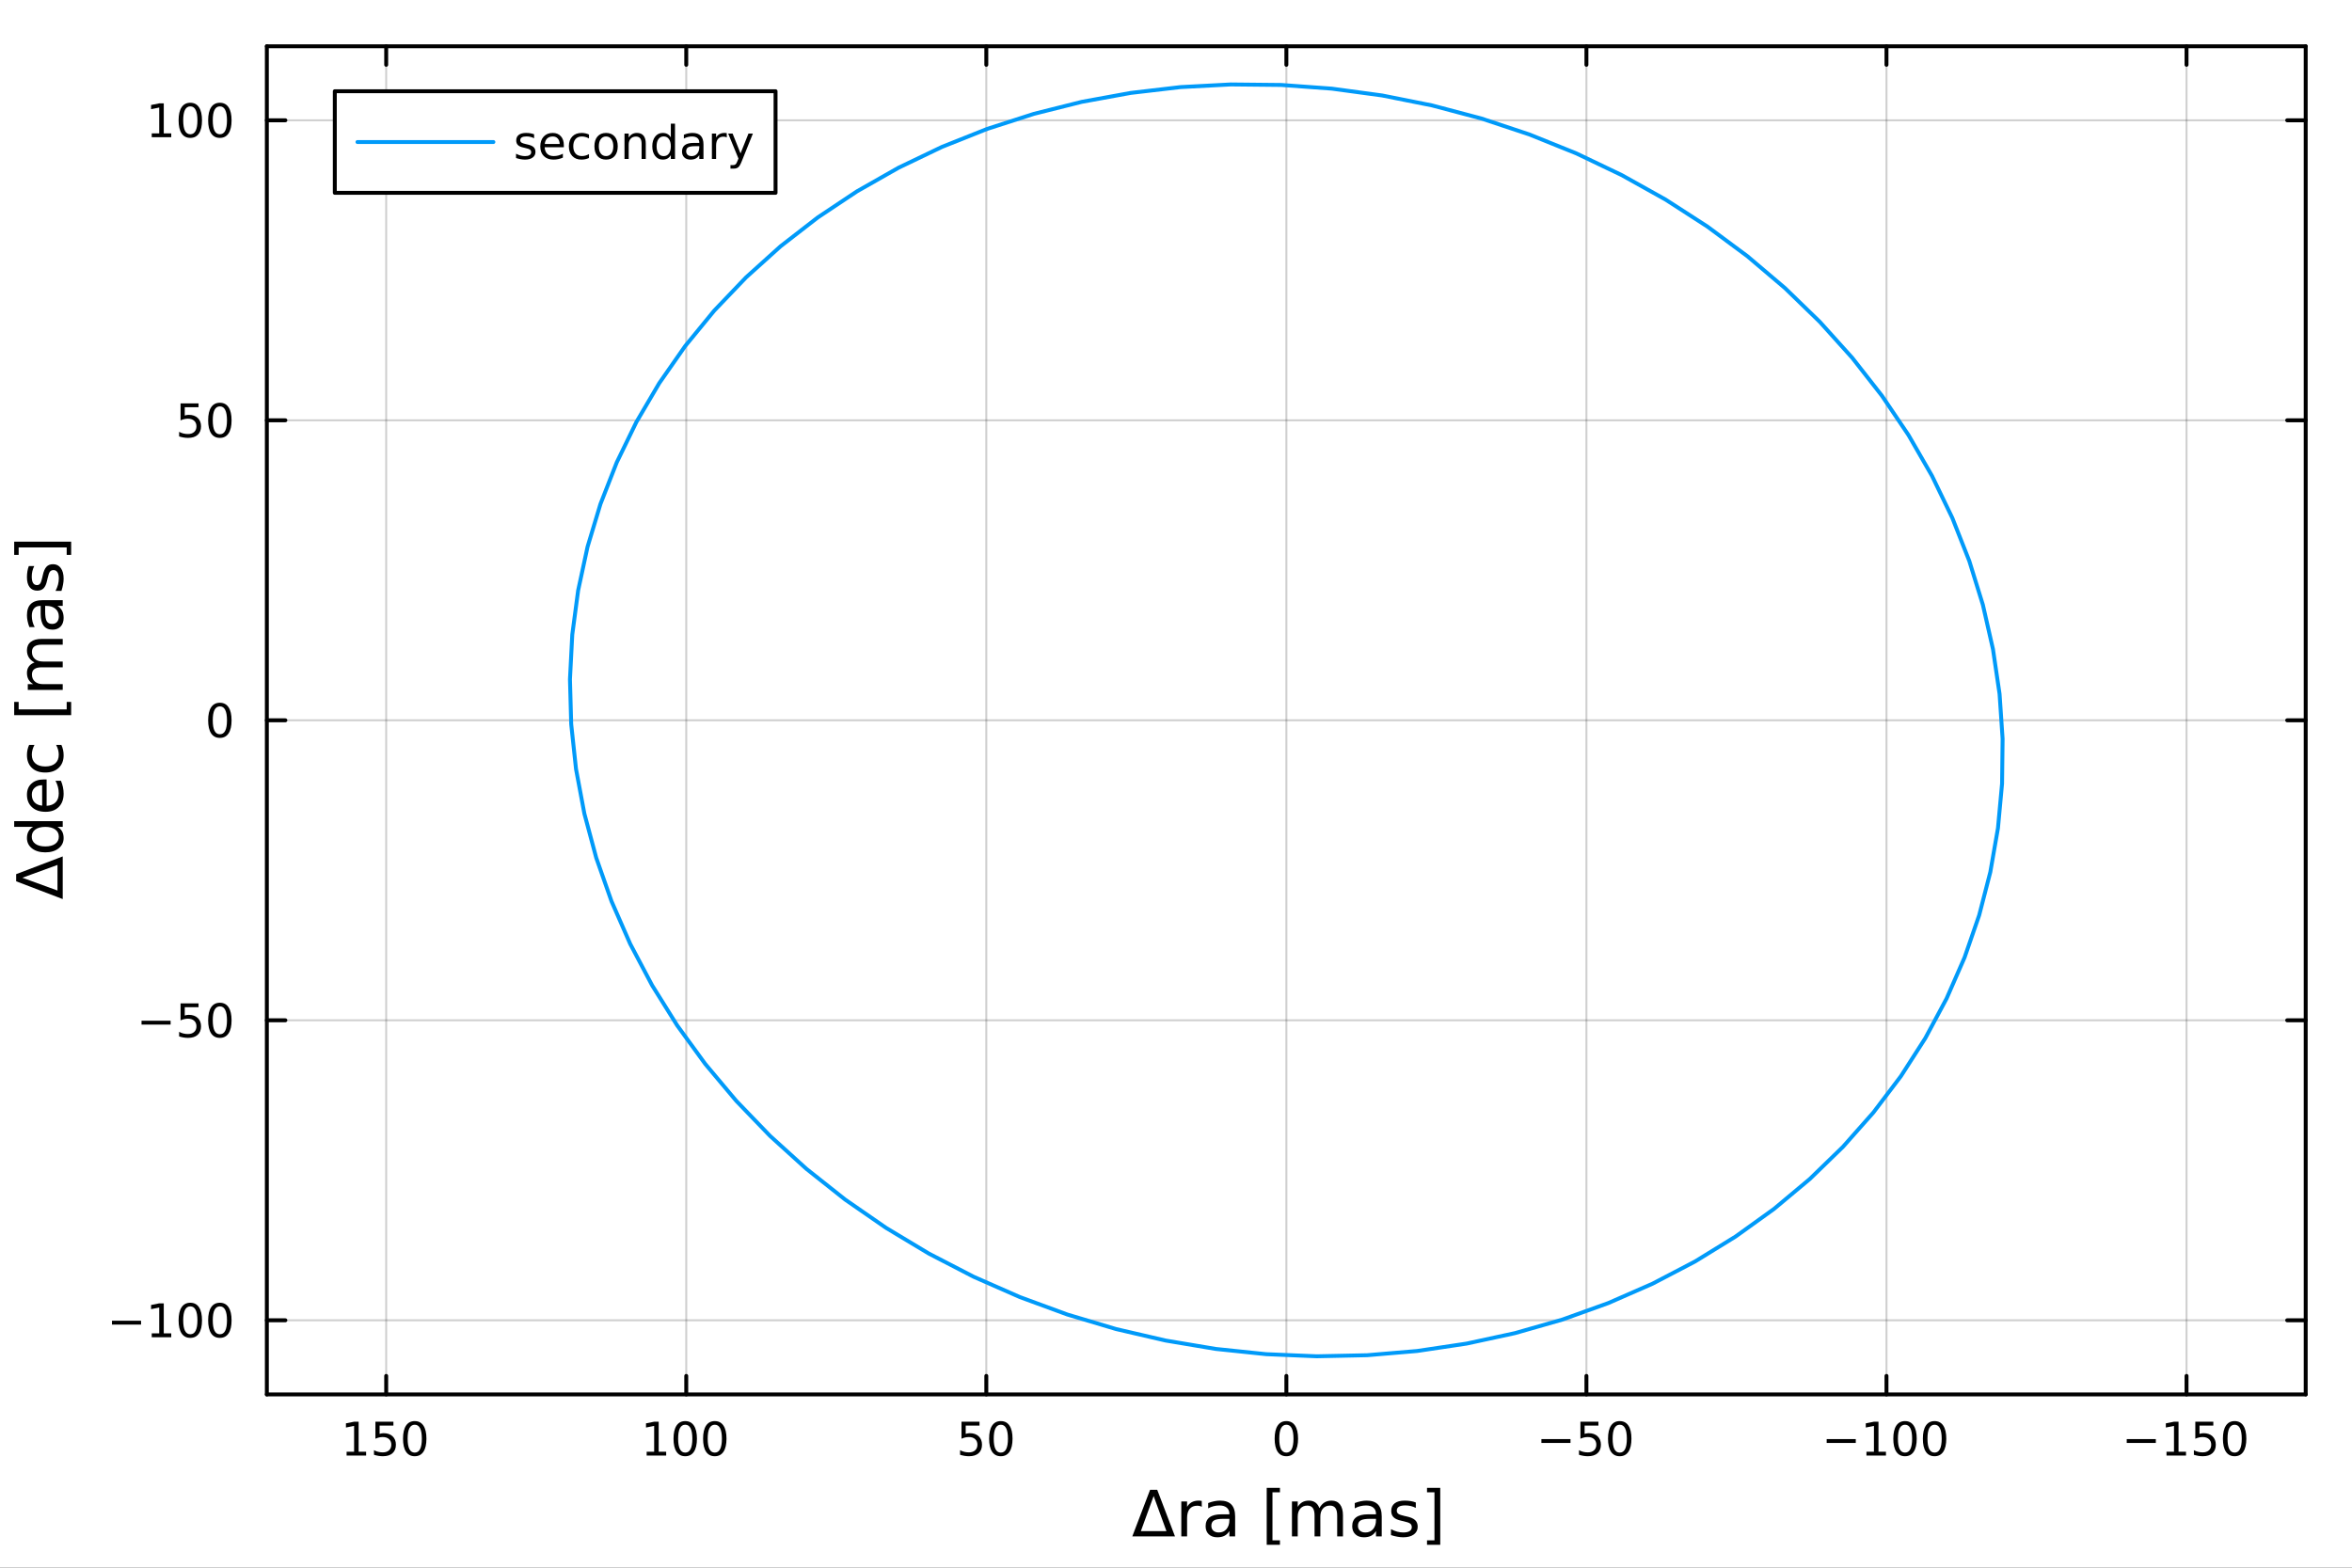 <?xml version="1.0" encoding="utf-8"?>
<svg xmlns="http://www.w3.org/2000/svg" xmlns:xlink="http://www.w3.org/1999/xlink" width="600" height="400" viewBox="0 0 2400 1600">
<rect x="0" y="0" width="2400" height="1600" fill="#333333" stroke="none"/>
<defs>
  <clipPath id="clip980">
    <rect x="0" y="0" width="2400" height="1600"/>
  </clipPath>
</defs>
<path clip-path="url(#clip980)" d="M0 1600 L2400 1600 L2400 0 L0 0  Z" fill="#ffffff" fill-rule="evenodd" fill-opacity="1"/>
<defs>
  <clipPath id="clip981">
    <rect x="480" y="0" width="1681" height="1600"/>
  </clipPath>
</defs>
<path clip-path="url(#clip980)" d="M272.297 1423.18 L2352.76 1423.18 L2352.76 47.244 L272.297 47.244  Z" fill="#ffffff" fill-rule="evenodd" fill-opacity="1"/>
<defs>
  <clipPath id="clip982">
    <rect x="272" y="47" width="2081" height="1377"/>
  </clipPath>
</defs>
<polyline clip-path="url(#clip982)" style="stroke:#000000; stroke-linecap:round; stroke-linejoin:round; stroke-width:2; stroke-opacity:0.1; fill:none" points="2231.16,1423.18 2231.16,47.244 "/>
<polyline clip-path="url(#clip982)" style="stroke:#000000; stroke-linecap:round; stroke-linejoin:round; stroke-width:2; stroke-opacity:0.1; fill:none" points="1924.98,1423.18 1924.98,47.244 "/>
<polyline clip-path="url(#clip982)" style="stroke:#000000; stroke-linecap:round; stroke-linejoin:round; stroke-width:2; stroke-opacity:0.1; fill:none" points="1618.8,1423.18 1618.8,47.244 "/>
<polyline clip-path="url(#clip982)" style="stroke:#000000; stroke-linecap:round; stroke-linejoin:round; stroke-width:2; stroke-opacity:0.1; fill:none" points="1312.62,1423.18 1312.62,47.244 "/>
<polyline clip-path="url(#clip982)" style="stroke:#000000; stroke-linecap:round; stroke-linejoin:round; stroke-width:2; stroke-opacity:0.1; fill:none" points="1006.44,1423.18 1006.44,47.244 "/>
<polyline clip-path="url(#clip982)" style="stroke:#000000; stroke-linecap:round; stroke-linejoin:round; stroke-width:2; stroke-opacity:0.1; fill:none" points="700.256,1423.18 700.256,47.244 "/>
<polyline clip-path="url(#clip982)" style="stroke:#000000; stroke-linecap:round; stroke-linejoin:round; stroke-width:2; stroke-opacity:0.1; fill:none" points="394.075,1423.18 394.075,47.244 "/>
<polyline clip-path="url(#clip982)" style="stroke:#000000; stroke-linecap:round; stroke-linejoin:round; stroke-width:2; stroke-opacity:0.1; fill:none" points="2231.16,1423.18 2231.16,47.244 "/>
<polyline clip-path="url(#clip982)" style="stroke:#000000; stroke-linecap:round; stroke-linejoin:round; stroke-width:2; stroke-opacity:0.1; fill:none" points="1924.98,1423.18 1924.98,47.244 "/>
<polyline clip-path="url(#clip982)" style="stroke:#000000; stroke-linecap:round; stroke-linejoin:round; stroke-width:2; stroke-opacity:0.1; fill:none" points="1618.8,1423.18 1618.8,47.244 "/>
<polyline clip-path="url(#clip982)" style="stroke:#000000; stroke-linecap:round; stroke-linejoin:round; stroke-width:2; stroke-opacity:0.1; fill:none" points="1312.62,1423.18 1312.62,47.244 "/>
<polyline clip-path="url(#clip982)" style="stroke:#000000; stroke-linecap:round; stroke-linejoin:round; stroke-width:2; stroke-opacity:0.1; fill:none" points="1006.44,1423.18 1006.44,47.244 "/>
<polyline clip-path="url(#clip982)" style="stroke:#000000; stroke-linecap:round; stroke-linejoin:round; stroke-width:2; stroke-opacity:0.1; fill:none" points="700.256,1423.18 700.256,47.244 "/>
<polyline clip-path="url(#clip982)" style="stroke:#000000; stroke-linecap:round; stroke-linejoin:round; stroke-width:2; stroke-opacity:0.1; fill:none" points="394.075,1423.18 394.075,47.244 "/>
<polyline clip-path="url(#clip982)" style="stroke:#000000; stroke-linecap:round; stroke-linejoin:round; stroke-width:2; stroke-opacity:0.1; fill:none" points="2352.76,1347.5 272.297,1347.5 "/>
<polyline clip-path="url(#clip982)" style="stroke:#000000; stroke-linecap:round; stroke-linejoin:round; stroke-width:2; stroke-opacity:0.1; fill:none" points="2352.76,1041.32 272.297,1041.32 "/>
<polyline clip-path="url(#clip982)" style="stroke:#000000; stroke-linecap:round; stroke-linejoin:round; stroke-width:2; stroke-opacity:0.1; fill:none" points="2352.76,735.142 272.297,735.142 "/>
<polyline clip-path="url(#clip982)" style="stroke:#000000; stroke-linecap:round; stroke-linejoin:round; stroke-width:2; stroke-opacity:0.1; fill:none" points="2352.76,428.961 272.297,428.961 "/>
<polyline clip-path="url(#clip982)" style="stroke:#000000; stroke-linecap:round; stroke-linejoin:round; stroke-width:2; stroke-opacity:0.1; fill:none" points="2352.76,122.78 272.297,122.78 "/>
<polyline clip-path="url(#clip982)" style="stroke:#000000; stroke-linecap:round; stroke-linejoin:round; stroke-width:2; stroke-opacity:0.1; fill:none" points="2352.76,1347.5 272.297,1347.5 "/>
<polyline clip-path="url(#clip982)" style="stroke:#000000; stroke-linecap:round; stroke-linejoin:round; stroke-width:2; stroke-opacity:0.1; fill:none" points="2352.76,1041.32 272.297,1041.32 "/>
<polyline clip-path="url(#clip982)" style="stroke:#000000; stroke-linecap:round; stroke-linejoin:round; stroke-width:2; stroke-opacity:0.1; fill:none" points="2352.76,735.142 272.297,735.142 "/>
<polyline clip-path="url(#clip982)" style="stroke:#000000; stroke-linecap:round; stroke-linejoin:round; stroke-width:2; stroke-opacity:0.1; fill:none" points="2352.76,428.961 272.297,428.961 "/>
<polyline clip-path="url(#clip982)" style="stroke:#000000; stroke-linecap:round; stroke-linejoin:round; stroke-width:2; stroke-opacity:0.1; fill:none" points="2352.76,122.78 272.297,122.78 "/>
<polyline clip-path="url(#clip980)" style="stroke:#000000; stroke-linecap:round; stroke-linejoin:round; stroke-width:4; stroke-opacity:1; fill:none" points="2352.76,1423.18 272.297,1423.18 "/>
<polyline clip-path="url(#clip980)" style="stroke:#000000; stroke-linecap:round; stroke-linejoin:round; stroke-width:4; stroke-opacity:1; fill:none" points="2352.76,47.244 272.297,47.244 "/>
<polyline clip-path="url(#clip980)" style="stroke:#000000; stroke-linecap:round; stroke-linejoin:round; stroke-width:4; stroke-opacity:1; fill:none" points="2231.16,1423.18 2231.16,1404.28 "/>
<polyline clip-path="url(#clip980)" style="stroke:#000000; stroke-linecap:round; stroke-linejoin:round; stroke-width:4; stroke-opacity:1; fill:none" points="1924.98,1423.18 1924.98,1404.28 "/>
<polyline clip-path="url(#clip980)" style="stroke:#000000; stroke-linecap:round; stroke-linejoin:round; stroke-width:4; stroke-opacity:1; fill:none" points="1618.8,1423.18 1618.8,1404.28 "/>
<polyline clip-path="url(#clip980)" style="stroke:#000000; stroke-linecap:round; stroke-linejoin:round; stroke-width:4; stroke-opacity:1; fill:none" points="1312.62,1423.18 1312.62,1404.28 "/>
<polyline clip-path="url(#clip980)" style="stroke:#000000; stroke-linecap:round; stroke-linejoin:round; stroke-width:4; stroke-opacity:1; fill:none" points="1006.44,1423.18 1006.44,1404.28 "/>
<polyline clip-path="url(#clip980)" style="stroke:#000000; stroke-linecap:round; stroke-linejoin:round; stroke-width:4; stroke-opacity:1; fill:none" points="700.256,1423.18 700.256,1404.28 "/>
<polyline clip-path="url(#clip980)" style="stroke:#000000; stroke-linecap:round; stroke-linejoin:round; stroke-width:4; stroke-opacity:1; fill:none" points="394.075,1423.18 394.075,1404.28 "/>
<polyline clip-path="url(#clip980)" style="stroke:#000000; stroke-linecap:round; stroke-linejoin:round; stroke-width:4; stroke-opacity:1; fill:none" points="2231.16,47.244 2231.16,66.142 "/>
<polyline clip-path="url(#clip980)" style="stroke:#000000; stroke-linecap:round; stroke-linejoin:round; stroke-width:4; stroke-opacity:1; fill:none" points="1924.98,47.244 1924.98,66.142 "/>
<polyline clip-path="url(#clip980)" style="stroke:#000000; stroke-linecap:round; stroke-linejoin:round; stroke-width:4; stroke-opacity:1; fill:none" points="1618.8,47.244 1618.8,66.142 "/>
<polyline clip-path="url(#clip980)" style="stroke:#000000; stroke-linecap:round; stroke-linejoin:round; stroke-width:4; stroke-opacity:1; fill:none" points="1312.62,47.244 1312.62,66.142 "/>
<polyline clip-path="url(#clip980)" style="stroke:#000000; stroke-linecap:round; stroke-linejoin:round; stroke-width:4; stroke-opacity:1; fill:none" points="1006.44,47.244 1006.44,66.142 "/>
<polyline clip-path="url(#clip980)" style="stroke:#000000; stroke-linecap:round; stroke-linejoin:round; stroke-width:4; stroke-opacity:1; fill:none" points="700.256,47.244 700.256,66.142 "/>
<polyline clip-path="url(#clip980)" style="stroke:#000000; stroke-linecap:round; stroke-linejoin:round; stroke-width:4; stroke-opacity:1; fill:none" points="394.075,47.244 394.075,66.142 "/>
<path clip-path="url(#clip980)" d="M2170.14 1468.75 L2199.82 1468.75 L2199.82 1472.69 L2170.14 1472.69 L2170.14 1468.75 Z" fill="#000000" fill-rule="nonzero" fill-opacity="1" /><path clip-path="url(#clip980)" d="M2210.72 1481.64 L2218.36 1481.64 L2218.36 1455.28 L2210.05 1456.95 L2210.05 1452.69 L2218.31 1451.02 L2222.99 1451.02 L2222.99 1481.64 L2230.63 1481.64 L2230.63 1485.58 L2210.72 1485.58 L2210.72 1481.64 Z" fill="#000000" fill-rule="nonzero" fill-opacity="1" /><path clip-path="url(#clip980)" d="M2240.12 1451.02 L2258.48 1451.02 L2258.48 1454.96 L2244.4 1454.96 L2244.4 1463.43 Q2245.42 1463.08 2246.44 1462.92 Q2247.46 1462.73 2248.48 1462.73 Q2254.26 1462.73 2257.64 1465.9 Q2261.02 1469.08 2261.02 1474.49 Q2261.02 1480.07 2257.55 1483.17 Q2254.08 1486.25 2247.76 1486.25 Q2245.58 1486.25 2243.31 1485.88 Q2241.07 1485.51 2238.66 1484.77 L2238.66 1480.07 Q2240.74 1481.2 2242.97 1481.76 Q2245.19 1482.32 2247.67 1482.32 Q2251.67 1482.32 2254.01 1480.21 Q2256.35 1478.1 2256.35 1474.49 Q2256.35 1470.88 2254.01 1468.77 Q2251.67 1466.67 2247.67 1466.67 Q2245.79 1466.67 2243.92 1467.08 Q2242.06 1467.5 2240.12 1468.38 L2240.12 1451.02 Z" fill="#000000" fill-rule="nonzero" fill-opacity="1" /><path clip-path="url(#clip980)" d="M2280.23 1454.1 Q2276.62 1454.1 2274.79 1457.66 Q2272.99 1461.2 2272.99 1468.33 Q2272.99 1475.44 2274.79 1479.01 Q2276.62 1482.55 2280.23 1482.55 Q2283.87 1482.55 2285.67 1479.01 Q2287.5 1475.44 2287.5 1468.33 Q2287.5 1461.2 2285.67 1457.66 Q2283.87 1454.1 2280.23 1454.1 M2280.23 1450.39 Q2286.04 1450.39 2289.1 1455 Q2292.18 1459.58 2292.18 1468.33 Q2292.18 1477.06 2289.1 1481.67 Q2286.04 1486.25 2280.23 1486.25 Q2274.42 1486.25 2271.35 1481.67 Q2268.29 1477.06 2268.29 1468.33 Q2268.29 1459.58 2271.35 1455 Q2274.42 1450.39 2280.23 1450.39 Z" fill="#000000" fill-rule="nonzero" fill-opacity="1" /><path clip-path="url(#clip980)" d="M1863.96 1468.75 L1893.64 1468.75 L1893.64 1472.69 L1863.96 1472.69 L1863.96 1468.75 Z" fill="#000000" fill-rule="nonzero" fill-opacity="1" /><path clip-path="url(#clip980)" d="M1904.54 1481.64 L1912.18 1481.64 L1912.18 1455.28 L1903.87 1456.95 L1903.87 1452.69 L1912.13 1451.02 L1916.81 1451.02 L1916.81 1481.64 L1924.45 1481.64 L1924.45 1485.58 L1904.54 1485.58 L1904.54 1481.64 Z" fill="#000000" fill-rule="nonzero" fill-opacity="1" /><path clip-path="url(#clip980)" d="M1943.89 1454.1 Q1940.28 1454.1 1938.45 1457.66 Q1936.65 1461.2 1936.65 1468.33 Q1936.65 1475.44 1938.45 1479.01 Q1940.28 1482.55 1943.89 1482.55 Q1947.53 1482.55 1949.33 1479.01 Q1951.16 1475.44 1951.16 1468.33 Q1951.16 1461.2 1949.33 1457.66 Q1947.53 1454.1 1943.89 1454.1 M1943.89 1450.39 Q1949.7 1450.39 1952.76 1455 Q1955.84 1459.58 1955.84 1468.33 Q1955.84 1477.06 1952.76 1481.67 Q1949.7 1486.25 1943.89 1486.25 Q1938.08 1486.25 1935 1481.67 Q1931.95 1477.06 1931.95 1468.33 Q1931.95 1459.58 1935 1455 Q1938.08 1450.39 1943.89 1450.39 Z" fill="#000000" fill-rule="nonzero" fill-opacity="1" /><path clip-path="url(#clip980)" d="M1974.05 1454.1 Q1970.44 1454.1 1968.61 1457.66 Q1966.81 1461.2 1966.81 1468.33 Q1966.81 1475.44 1968.61 1479.01 Q1970.44 1482.55 1974.05 1482.55 Q1977.69 1482.55 1979.49 1479.01 Q1981.32 1475.44 1981.32 1468.33 Q1981.32 1461.2 1979.49 1457.66 Q1977.69 1454.1 1974.05 1454.1 M1974.05 1450.39 Q1979.86 1450.39 1982.92 1455 Q1986 1459.58 1986 1468.33 Q1986 1477.06 1982.92 1481.67 Q1979.86 1486.25 1974.05 1486.25 Q1968.24 1486.25 1965.16 1481.67 Q1962.11 1477.06 1962.11 1468.33 Q1962.11 1459.58 1965.16 1455 Q1968.24 1450.39 1974.05 1450.39 Z" fill="#000000" fill-rule="nonzero" fill-opacity="1" /><path clip-path="url(#clip980)" d="M1572.86 1468.75 L1602.54 1468.75 L1602.54 1472.69 L1572.86 1472.69 L1572.86 1468.75 Z" fill="#000000" fill-rule="nonzero" fill-opacity="1" /><path clip-path="url(#clip980)" d="M1612.68 1451.02 L1631.03 1451.02 L1631.03 1454.96 L1616.96 1454.96 L1616.96 1463.43 Q1617.98 1463.08 1619 1462.92 Q1620.01 1462.73 1621.03 1462.73 Q1626.82 1462.73 1630.2 1465.9 Q1633.58 1469.08 1633.58 1474.49 Q1633.58 1480.07 1630.11 1483.17 Q1626.63 1486.25 1620.32 1486.25 Q1618.14 1486.25 1615.87 1485.88 Q1613.63 1485.51 1611.22 1484.77 L1611.22 1480.07 Q1613.3 1481.2 1615.52 1481.76 Q1617.75 1482.32 1620.22 1482.32 Q1624.23 1482.32 1626.57 1480.21 Q1628.9 1478.1 1628.9 1474.49 Q1628.9 1470.88 1626.57 1468.77 Q1624.23 1466.67 1620.22 1466.67 Q1618.35 1466.67 1616.47 1467.08 Q1614.62 1467.5 1612.68 1468.38 L1612.68 1451.02 Z" fill="#000000" fill-rule="nonzero" fill-opacity="1" /><path clip-path="url(#clip980)" d="M1652.79 1454.1 Q1649.18 1454.1 1647.35 1457.66 Q1645.55 1461.2 1645.55 1468.33 Q1645.55 1475.44 1647.35 1479.01 Q1649.18 1482.55 1652.79 1482.55 Q1656.43 1482.55 1658.23 1479.01 Q1660.06 1475.44 1660.06 1468.33 Q1660.06 1461.2 1658.23 1457.66 Q1656.43 1454.1 1652.79 1454.1 M1652.79 1450.39 Q1658.6 1450.39 1661.66 1455 Q1664.74 1459.58 1664.74 1468.33 Q1664.74 1477.06 1661.66 1481.67 Q1658.6 1486.25 1652.79 1486.25 Q1646.98 1486.25 1643.9 1481.67 Q1640.85 1477.06 1640.85 1468.33 Q1640.85 1459.58 1643.9 1455 Q1646.98 1450.39 1652.79 1450.39 Z" fill="#000000" fill-rule="nonzero" fill-opacity="1" /><path clip-path="url(#clip980)" d="M1312.62 1454.1 Q1309.01 1454.1 1307.18 1457.66 Q1305.37 1461.2 1305.37 1468.33 Q1305.37 1475.44 1307.18 1479.01 Q1309.01 1482.55 1312.62 1482.55 Q1316.25 1482.55 1318.06 1479.01 Q1319.89 1475.44 1319.89 1468.33 Q1319.89 1461.2 1318.06 1457.66 Q1316.25 1454.1 1312.62 1454.1 M1312.62 1450.39 Q1318.43 1450.39 1321.48 1455 Q1324.56 1459.58 1324.56 1468.33 Q1324.56 1477.06 1321.48 1481.67 Q1318.43 1486.25 1312.62 1486.25 Q1306.81 1486.25 1303.73 1481.67 Q1300.67 1477.06 1300.67 1468.33 Q1300.67 1459.58 1303.73 1455 Q1306.81 1450.39 1312.62 1450.39 Z" fill="#000000" fill-rule="nonzero" fill-opacity="1" /><path clip-path="url(#clip980)" d="M981.136 1451.02 L999.493 1451.02 L999.493 1454.96 L985.419 1454.96 L985.419 1463.43 Q986.437 1463.08 987.456 1462.92 Q988.474 1462.73 989.493 1462.73 Q995.28 1462.73 998.659 1465.9 Q1002.04 1469.08 1002.04 1474.49 Q1002.04 1480.07 998.567 1483.17 Q995.095 1486.25 988.775 1486.25 Q986.599 1486.25 984.331 1485.88 Q982.085 1485.51 979.678 1484.77 L979.678 1480.07 Q981.761 1481.2 983.983 1481.76 Q986.206 1482.32 988.683 1482.32 Q992.687 1482.32 995.025 1480.21 Q997.363 1478.1 997.363 1474.49 Q997.363 1470.88 995.025 1468.77 Q992.687 1466.67 988.683 1466.67 Q986.808 1466.67 984.933 1467.08 Q983.081 1467.5 981.136 1468.38 L981.136 1451.02 Z" fill="#000000" fill-rule="nonzero" fill-opacity="1" /><path clip-path="url(#clip980)" d="M1021.25 1454.1 Q1017.64 1454.1 1015.81 1457.66 Q1014.01 1461.2 1014.01 1468.33 Q1014.01 1475.44 1015.81 1479.01 Q1017.64 1482.55 1021.25 1482.55 Q1024.89 1482.55 1026.69 1479.01 Q1028.52 1475.44 1028.52 1468.33 Q1028.52 1461.2 1026.69 1457.66 Q1024.89 1454.1 1021.25 1454.1 M1021.25 1450.39 Q1027.06 1450.39 1030.12 1455 Q1033.2 1459.58 1033.2 1468.33 Q1033.2 1477.06 1030.12 1481.67 Q1027.06 1486.25 1021.25 1486.25 Q1015.44 1486.25 1012.36 1481.67 Q1009.31 1477.06 1009.31 1468.33 Q1009.31 1459.58 1012.36 1455 Q1015.44 1450.39 1021.25 1450.39 Z" fill="#000000" fill-rule="nonzero" fill-opacity="1" /><path clip-path="url(#clip980)" d="M659.863 1481.64 L667.502 1481.64 L667.502 1455.28 L659.192 1456.95 L659.192 1452.69 L667.455 1451.02 L672.131 1451.02 L672.131 1481.64 L679.77 1481.64 L679.77 1485.58 L659.863 1485.58 L659.863 1481.64 Z" fill="#000000" fill-rule="nonzero" fill-opacity="1" /><path clip-path="url(#clip980)" d="M699.214 1454.1 Q695.603 1454.1 693.775 1457.66 Q691.969 1461.2 691.969 1468.33 Q691.969 1475.44 693.775 1479.01 Q695.603 1482.55 699.214 1482.55 Q702.849 1482.55 704.654 1479.01 Q706.483 1475.44 706.483 1468.33 Q706.483 1461.2 704.654 1457.66 Q702.849 1454.1 699.214 1454.1 M699.214 1450.39 Q705.025 1450.39 708.08 1455 Q711.159 1459.58 711.159 1468.33 Q711.159 1477.06 708.08 1481.67 Q705.025 1486.25 699.214 1486.25 Q693.404 1486.25 690.326 1481.67 Q687.27 1477.06 687.27 1468.33 Q687.27 1459.58 690.326 1455 Q693.404 1450.39 699.214 1450.39 Z" fill="#000000" fill-rule="nonzero" fill-opacity="1" /><path clip-path="url(#clip980)" d="M729.376 1454.1 Q725.765 1454.1 723.937 1457.66 Q722.131 1461.2 722.131 1468.33 Q722.131 1475.44 723.937 1479.01 Q725.765 1482.55 729.376 1482.55 Q733.011 1482.55 734.816 1479.01 Q736.645 1475.44 736.645 1468.33 Q736.645 1461.2 734.816 1457.66 Q733.011 1454.1 729.376 1454.1 M729.376 1450.39 Q735.186 1450.39 738.242 1455 Q741.321 1459.58 741.321 1468.33 Q741.321 1477.06 738.242 1481.67 Q735.186 1486.25 729.376 1486.25 Q723.566 1486.25 720.487 1481.67 Q717.432 1477.06 717.432 1468.33 Q717.432 1459.58 720.487 1455 Q723.566 1450.39 729.376 1450.39 Z" fill="#000000" fill-rule="nonzero" fill-opacity="1" /><path clip-path="url(#clip980)" d="M353.682 1481.64 L361.321 1481.64 L361.321 1455.28 L353.011 1456.95 L353.011 1452.69 L361.274 1451.02 L365.95 1451.02 L365.95 1481.64 L373.589 1481.64 L373.589 1485.58 L353.682 1485.58 L353.682 1481.64 Z" fill="#000000" fill-rule="nonzero" fill-opacity="1" /><path clip-path="url(#clip980)" d="M383.08 1451.02 L401.436 1451.02 L401.436 1454.96 L387.362 1454.96 L387.362 1463.43 Q388.381 1463.08 389.399 1462.92 Q390.418 1462.73 391.436 1462.73 Q397.223 1462.73 400.603 1465.9 Q403.983 1469.08 403.983 1474.49 Q403.983 1480.07 400.51 1483.17 Q397.038 1486.25 390.719 1486.25 Q388.543 1486.25 386.274 1485.88 Q384.029 1485.51 381.622 1484.77 L381.622 1480.07 Q383.705 1481.2 385.927 1481.76 Q388.149 1482.32 390.626 1482.32 Q394.631 1482.32 396.969 1480.21 Q399.307 1478.1 399.307 1474.49 Q399.307 1470.88 396.969 1468.77 Q394.631 1466.67 390.626 1466.67 Q388.751 1466.67 386.876 1467.08 Q385.024 1467.5 383.08 1468.38 L383.08 1451.02 Z" fill="#000000" fill-rule="nonzero" fill-opacity="1" /><path clip-path="url(#clip980)" d="M423.195 1454.1 Q419.584 1454.1 417.756 1457.66 Q415.95 1461.2 415.95 1468.33 Q415.95 1475.44 417.756 1479.01 Q419.584 1482.55 423.195 1482.55 Q426.83 1482.55 428.635 1479.01 Q430.464 1475.44 430.464 1468.33 Q430.464 1461.2 428.635 1457.66 Q426.83 1454.1 423.195 1454.1 M423.195 1450.39 Q429.006 1450.39 432.061 1455 Q435.14 1459.58 435.14 1468.33 Q435.14 1477.06 432.061 1481.67 Q429.006 1486.25 423.195 1486.25 Q417.385 1486.25 414.307 1481.67 Q411.251 1477.06 411.251 1468.33 Q411.251 1459.58 414.307 1455 Q417.385 1450.39 423.195 1450.39 Z" fill="#000000" fill-rule="nonzero" fill-opacity="1" /><path clip-path="url(#clip980)" d="M1177.19 1526.86 L1164.14 1562.7 L1190.27 1562.7 L1177.19 1526.86 M1155.42 1568.04 L1173.56 1520.52 L1180.85 1520.52 L1198.96 1568.04 L1155.42 1568.04 Z" fill="#000000" fill-rule="nonzero" fill-opacity="1" /><path clip-path="url(#clip980)" d="M1226.3 1537.87 Q1225.32 1537.3 1224.14 1537.04 Q1222.99 1536.76 1221.59 1536.76 Q1216.63 1536.76 1213.95 1540 Q1211.31 1543.22 1211.31 1549.27 L1211.31 1568.04 L1205.42 1568.04 L1205.42 1532.4 L1211.31 1532.4 L1211.31 1537.93 Q1213.16 1534.69 1216.12 1533.13 Q1219.08 1531.54 1223.31 1531.54 Q1223.92 1531.54 1224.65 1531.63 Q1225.38 1531.7 1226.27 1531.85 L1226.3 1537.87 Z" fill="#000000" fill-rule="nonzero" fill-opacity="1" /><path clip-path="url(#clip980)" d="M1248.65 1550.12 Q1241.55 1550.12 1238.81 1551.75 Q1236.07 1553.37 1236.07 1557.29 Q1236.07 1560.4 1238.11 1562.25 Q1240.18 1564.07 1243.71 1564.07 Q1248.58 1564.07 1251.51 1560.63 Q1254.47 1557.16 1254.47 1551.43 L1254.47 1550.12 L1248.65 1550.12 M1260.33 1547.71 L1260.33 1568.04 L1254.47 1568.04 L1254.47 1562.63 Q1252.47 1565.88 1249.47 1567.44 Q1246.48 1568.97 1242.15 1568.97 Q1236.68 1568.97 1233.43 1565.91 Q1230.22 1562.82 1230.22 1557.67 Q1230.22 1551.65 1234.23 1548.6 Q1238.27 1545.54 1246.26 1545.54 L1254.47 1545.54 L1254.47 1544.97 Q1254.47 1540.93 1251.8 1538.73 Q1249.16 1536.5 1244.35 1536.5 Q1241.29 1536.5 1238.4 1537.23 Q1235.5 1537.97 1232.83 1539.43 L1232.83 1534.02 Q1236.04 1532.78 1239.07 1532.17 Q1242.09 1531.54 1244.95 1531.54 Q1252.69 1531.54 1256.51 1535.55 Q1260.33 1539.56 1260.33 1547.71 Z" fill="#000000" fill-rule="nonzero" fill-opacity="1" /><path clip-path="url(#clip980)" d="M1292.57 1518.52 L1306.07 1518.52 L1306.07 1523.07 L1298.43 1523.07 L1298.43 1572.09 L1306.07 1572.09 L1306.07 1576.64 L1292.57 1576.64 L1292.57 1518.52 Z" fill="#000000" fill-rule="nonzero" fill-opacity="1" /><path clip-path="url(#clip980)" d="M1346.3 1539.24 Q1348.49 1535.29 1351.55 1533.41 Q1354.6 1531.54 1358.74 1531.54 Q1364.31 1531.54 1367.33 1535.45 Q1370.36 1539.33 1370.36 1546.53 L1370.36 1568.04 L1364.47 1568.04 L1364.47 1546.72 Q1364.47 1541.59 1362.66 1539.11 Q1360.84 1536.63 1357.12 1536.63 Q1352.57 1536.63 1349.92 1539.65 Q1347.28 1542.68 1347.28 1547.9 L1347.28 1568.04 L1341.39 1568.04 L1341.39 1546.72 Q1341.39 1541.56 1339.58 1539.11 Q1337.77 1536.63 1333.98 1536.63 Q1329.49 1536.63 1326.85 1539.68 Q1324.21 1542.71 1324.21 1547.9 L1324.21 1568.04 L1318.32 1568.04 L1318.32 1532.4 L1324.21 1532.4 L1324.21 1537.93 Q1326.21 1534.66 1329.01 1533.1 Q1331.81 1531.54 1335.67 1531.54 Q1339.55 1531.54 1342.25 1533.51 Q1344.99 1535.48 1346.3 1539.24 Z" fill="#000000" fill-rule="nonzero" fill-opacity="1" /><path clip-path="url(#clip980)" d="M1398.24 1550.12 Q1391.14 1550.12 1388.41 1551.75 Q1385.67 1553.37 1385.67 1557.29 Q1385.67 1560.4 1387.71 1562.25 Q1389.77 1564.07 1393.31 1564.07 Q1398.18 1564.07 1401.11 1560.63 Q1404.07 1557.16 1404.07 1551.43 L1404.07 1550.12 L1398.24 1550.12 M1409.92 1547.71 L1409.92 1568.04 L1404.07 1568.04 L1404.07 1562.63 Q1402.06 1565.88 1399.07 1567.44 Q1396.08 1568.97 1391.75 1568.97 Q1386.27 1568.97 1383.03 1565.91 Q1379.81 1562.82 1379.81 1557.67 Q1379.81 1551.65 1383.82 1548.6 Q1387.86 1545.54 1395.85 1545.54 L1404.07 1545.54 L1404.07 1544.97 Q1404.07 1540.93 1401.39 1538.73 Q1398.75 1536.5 1393.94 1536.5 Q1390.89 1536.5 1387.99 1537.23 Q1385.1 1537.97 1382.42 1539.43 L1382.42 1534.02 Q1385.64 1532.78 1388.66 1532.17 Q1391.68 1531.54 1394.55 1531.54 Q1402.28 1531.54 1406.1 1535.55 Q1409.92 1539.56 1409.92 1547.71 Z" fill="#000000" fill-rule="nonzero" fill-opacity="1" /><path clip-path="url(#clip980)" d="M1444.71 1533.45 L1444.71 1538.98 Q1442.23 1537.71 1439.55 1537.07 Q1436.88 1536.44 1434.02 1536.44 Q1429.66 1536.44 1427.46 1537.77 Q1425.29 1539.11 1425.29 1541.79 Q1425.29 1543.82 1426.85 1545 Q1428.41 1546.15 1433.12 1547.2 L1435.13 1547.64 Q1441.37 1548.98 1443.98 1551.43 Q1446.62 1553.85 1446.62 1558.21 Q1446.62 1563.17 1442.67 1566.07 Q1438.76 1568.97 1431.88 1568.97 Q1429.02 1568.97 1425.9 1568.39 Q1422.81 1567.85 1419.37 1566.74 L1419.37 1560.69 Q1422.62 1562.38 1425.77 1563.24 Q1428.92 1564.07 1432.01 1564.07 Q1436.15 1564.07 1438.38 1562.66 Q1440.6 1561.23 1440.6 1558.65 Q1440.6 1556.27 1438.98 1554.99 Q1437.39 1553.72 1431.95 1552.54 L1429.91 1552.07 Q1424.47 1550.92 1422.05 1548.56 Q1419.63 1546.18 1419.63 1542.04 Q1419.63 1537.01 1423.19 1534.27 Q1426.76 1531.54 1433.32 1531.54 Q1436.56 1531.54 1439.43 1532.01 Q1442.29 1532.49 1444.71 1533.45 Z" fill="#000000" fill-rule="nonzero" fill-opacity="1" /><path clip-path="url(#clip980)" d="M1469.63 1518.52 L1469.63 1576.64 L1456.14 1576.64 L1456.14 1572.09 L1463.74 1572.09 L1463.74 1523.07 L1456.14 1523.07 L1456.14 1518.52 L1469.63 1518.52 Z" fill="#000000" fill-rule="nonzero" fill-opacity="1" /><polyline clip-path="url(#clip980)" style="stroke:#000000; stroke-linecap:round; stroke-linejoin:round; stroke-width:4; stroke-opacity:1; fill:none" points="272.297,1423.18 272.297,47.244 "/>
<polyline clip-path="url(#clip980)" style="stroke:#000000; stroke-linecap:round; stroke-linejoin:round; stroke-width:4; stroke-opacity:1; fill:none" points="2352.76,1423.18 2352.76,47.244 "/>
<polyline clip-path="url(#clip980)" style="stroke:#000000; stroke-linecap:round; stroke-linejoin:round; stroke-width:4; stroke-opacity:1; fill:none" points="272.297,1347.5 291.194,1347.5 "/>
<polyline clip-path="url(#clip980)" style="stroke:#000000; stroke-linecap:round; stroke-linejoin:round; stroke-width:4; stroke-opacity:1; fill:none" points="272.297,1041.32 291.194,1041.32 "/>
<polyline clip-path="url(#clip980)" style="stroke:#000000; stroke-linecap:round; stroke-linejoin:round; stroke-width:4; stroke-opacity:1; fill:none" points="272.297,735.142 291.194,735.142 "/>
<polyline clip-path="url(#clip980)" style="stroke:#000000; stroke-linecap:round; stroke-linejoin:round; stroke-width:4; stroke-opacity:1; fill:none" points="272.297,428.961 291.194,428.961 "/>
<polyline clip-path="url(#clip980)" style="stroke:#000000; stroke-linecap:round; stroke-linejoin:round; stroke-width:4; stroke-opacity:1; fill:none" points="272.297,122.78 291.194,122.78 "/>
<polyline clip-path="url(#clip980)" style="stroke:#000000; stroke-linecap:round; stroke-linejoin:round; stroke-width:4; stroke-opacity:1; fill:none" points="2352.76,1347.5 2333.86,1347.5 "/>
<polyline clip-path="url(#clip980)" style="stroke:#000000; stroke-linecap:round; stroke-linejoin:round; stroke-width:4; stroke-opacity:1; fill:none" points="2352.76,1041.32 2333.86,1041.32 "/>
<polyline clip-path="url(#clip980)" style="stroke:#000000; stroke-linecap:round; stroke-linejoin:round; stroke-width:4; stroke-opacity:1; fill:none" points="2352.76,735.142 2333.86,735.142 "/>
<polyline clip-path="url(#clip980)" style="stroke:#000000; stroke-linecap:round; stroke-linejoin:round; stroke-width:4; stroke-opacity:1; fill:none" points="2352.76,428.961 2333.86,428.961 "/>
<polyline clip-path="url(#clip980)" style="stroke:#000000; stroke-linecap:round; stroke-linejoin:round; stroke-width:4; stroke-opacity:1; fill:none" points="2352.76,122.78 2333.86,122.78 "/>
<path clip-path="url(#clip980)" d="M114.26 1347.95 L143.936 1347.95 L143.936 1351.89 L114.26 1351.89 L114.26 1347.95 Z" fill="#000000" fill-rule="nonzero" fill-opacity="1" /><path clip-path="url(#clip980)" d="M154.839 1360.85 L162.477 1360.85 L162.477 1334.48 L154.167 1336.15 L154.167 1331.89 L162.431 1330.22 L167.107 1330.22 L167.107 1360.85 L174.746 1360.85 L174.746 1364.78 L154.839 1364.78 L154.839 1360.85 Z" fill="#000000" fill-rule="nonzero" fill-opacity="1" /><path clip-path="url(#clip980)" d="M194.19 1333.3 Q190.579 1333.3 188.75 1336.87 Q186.945 1340.41 186.945 1347.54 Q186.945 1354.64 188.75 1358.21 Q190.579 1361.75 194.19 1361.75 Q197.825 1361.75 199.63 1358.21 Q201.459 1354.64 201.459 1347.54 Q201.459 1340.41 199.63 1336.87 Q197.825 1333.3 194.19 1333.3 M194.19 1329.6 Q200 1329.6 203.056 1334.2 Q206.135 1338.79 206.135 1347.54 Q206.135 1356.26 203.056 1360.87 Q200 1365.45 194.19 1365.45 Q188.38 1365.45 185.301 1360.87 Q182.246 1356.26 182.246 1347.54 Q182.246 1338.79 185.301 1334.2 Q188.38 1329.6 194.19 1329.6 Z" fill="#000000" fill-rule="nonzero" fill-opacity="1" /><path clip-path="url(#clip980)" d="M224.352 1333.3 Q220.741 1333.3 218.912 1336.87 Q217.107 1340.41 217.107 1347.54 Q217.107 1354.64 218.912 1358.21 Q220.741 1361.75 224.352 1361.75 Q227.986 1361.75 229.792 1358.21 Q231.621 1354.64 231.621 1347.54 Q231.621 1340.41 229.792 1336.87 Q227.986 1333.3 224.352 1333.3 M224.352 1329.6 Q230.162 1329.6 233.218 1334.2 Q236.297 1338.79 236.297 1347.54 Q236.297 1356.26 233.218 1360.87 Q230.162 1365.45 224.352 1365.45 Q218.542 1365.45 215.463 1360.87 Q212.408 1356.26 212.408 1347.54 Q212.408 1338.79 215.463 1334.2 Q218.542 1329.6 224.352 1329.6 Z" fill="#000000" fill-rule="nonzero" fill-opacity="1" /><path clip-path="url(#clip980)" d="M144.422 1041.77 L174.098 1041.77 L174.098 1045.71 L144.422 1045.71 L144.422 1041.77 Z" fill="#000000" fill-rule="nonzero" fill-opacity="1" /><path clip-path="url(#clip980)" d="M184.237 1024.04 L202.593 1024.04 L202.593 1027.98 L188.519 1027.98 L188.519 1036.45 Q189.538 1036.1 190.556 1035.94 Q191.575 1035.76 192.593 1035.76 Q198.38 1035.76 201.76 1038.93 Q205.139 1042.1 205.139 1047.51 Q205.139 1053.09 201.667 1056.2 Q198.195 1059.27 191.875 1059.27 Q189.7 1059.27 187.431 1058.9 Q185.186 1058.53 182.778 1057.79 L182.778 1053.09 Q184.862 1054.23 187.084 1054.78 Q189.306 1055.34 191.783 1055.34 Q195.787 1055.34 198.125 1053.23 Q200.463 1051.13 200.463 1047.51 Q200.463 1043.9 198.125 1041.8 Q195.787 1039.69 191.783 1039.69 Q189.908 1039.69 188.033 1040.11 Q186.181 1040.52 184.237 1041.4 L184.237 1024.04 Z" fill="#000000" fill-rule="nonzero" fill-opacity="1" /><path clip-path="url(#clip980)" d="M224.352 1027.12 Q220.741 1027.12 218.912 1030.69 Q217.107 1034.23 217.107 1041.36 Q217.107 1048.46 218.912 1052.03 Q220.741 1055.57 224.352 1055.57 Q227.986 1055.57 229.792 1052.03 Q231.621 1048.46 231.621 1041.36 Q231.621 1034.23 229.792 1030.69 Q227.986 1027.12 224.352 1027.12 M224.352 1023.42 Q230.162 1023.42 233.218 1028.02 Q236.297 1032.61 236.297 1041.36 Q236.297 1050.08 233.218 1054.69 Q230.162 1059.27 224.352 1059.27 Q218.542 1059.27 215.463 1054.69 Q212.408 1050.08 212.408 1041.36 Q212.408 1032.61 215.463 1028.02 Q218.542 1023.42 224.352 1023.42 Z" fill="#000000" fill-rule="nonzero" fill-opacity="1" /><path clip-path="url(#clip980)" d="M224.352 720.94 Q220.741 720.94 218.912 724.505 Q217.107 728.047 217.107 735.176 Q217.107 742.283 218.912 745.848 Q220.741 749.389 224.352 749.389 Q227.986 749.389 229.792 745.848 Q231.621 742.283 231.621 735.176 Q231.621 728.047 229.792 724.505 Q227.986 720.94 224.352 720.94 M224.352 717.237 Q230.162 717.237 233.218 721.843 Q236.297 726.426 236.297 735.176 Q236.297 743.903 233.218 748.51 Q230.162 753.093 224.352 753.093 Q218.542 753.093 215.463 748.51 Q212.408 743.903 212.408 735.176 Q212.408 726.426 215.463 721.843 Q218.542 717.237 224.352 717.237 Z" fill="#000000" fill-rule="nonzero" fill-opacity="1" /><path clip-path="url(#clip980)" d="M184.237 411.681 L202.593 411.681 L202.593 415.616 L188.519 415.616 L188.519 424.088 Q189.538 423.741 190.556 423.579 Q191.575 423.394 192.593 423.394 Q198.38 423.394 201.76 426.565 Q205.139 429.736 205.139 435.153 Q205.139 440.731 201.667 443.833 Q198.195 446.912 191.875 446.912 Q189.7 446.912 187.431 446.542 Q185.186 446.171 182.778 445.43 L182.778 440.731 Q184.862 441.866 187.084 442.421 Q189.306 442.977 191.783 442.977 Q195.787 442.977 198.125 440.87 Q200.463 438.764 200.463 435.153 Q200.463 431.542 198.125 429.435 Q195.787 427.329 191.783 427.329 Q189.908 427.329 188.033 427.745 Q186.181 428.162 184.237 429.042 L184.237 411.681 Z" fill="#000000" fill-rule="nonzero" fill-opacity="1" /><path clip-path="url(#clip980)" d="M224.352 414.759 Q220.741 414.759 218.912 418.324 Q217.107 421.866 217.107 428.995 Q217.107 436.102 218.912 439.667 Q220.741 443.208 224.352 443.208 Q227.986 443.208 229.792 439.667 Q231.621 436.102 231.621 428.995 Q231.621 421.866 229.792 418.324 Q227.986 414.759 224.352 414.759 M224.352 411.056 Q230.162 411.056 233.218 415.662 Q236.297 420.245 236.297 428.995 Q236.297 437.722 233.218 442.329 Q230.162 446.912 224.352 446.912 Q218.542 446.912 215.463 442.329 Q212.408 437.722 212.408 428.995 Q212.408 420.245 215.463 415.662 Q218.542 411.056 224.352 411.056 Z" fill="#000000" fill-rule="nonzero" fill-opacity="1" /><path clip-path="url(#clip980)" d="M154.839 136.125 L162.477 136.125 L162.477 109.759 L154.167 111.426 L154.167 107.166 L162.431 105.5 L167.107 105.5 L167.107 136.125 L174.746 136.125 L174.746 140.06 L154.839 140.06 L154.839 136.125 Z" fill="#000000" fill-rule="nonzero" fill-opacity="1" /><path clip-path="url(#clip980)" d="M194.19 108.578 Q190.579 108.578 188.75 112.143 Q186.945 115.685 186.945 122.814 Q186.945 129.921 188.75 133.486 Q190.579 137.027 194.19 137.027 Q197.825 137.027 199.63 133.486 Q201.459 129.921 201.459 122.814 Q201.459 115.685 199.63 112.143 Q197.825 108.578 194.19 108.578 M194.19 104.875 Q200 104.875 203.056 109.481 Q206.135 114.064 206.135 122.814 Q206.135 131.541 203.056 136.148 Q200 140.731 194.19 140.731 Q188.38 140.731 185.301 136.148 Q182.246 131.541 182.246 122.814 Q182.246 114.064 185.301 109.481 Q188.38 104.875 194.19 104.875 Z" fill="#000000" fill-rule="nonzero" fill-opacity="1" /><path clip-path="url(#clip980)" d="M224.352 108.578 Q220.741 108.578 218.912 112.143 Q217.107 115.685 217.107 122.814 Q217.107 129.921 218.912 133.486 Q220.741 137.027 224.352 137.027 Q227.986 137.027 229.792 133.486 Q231.621 129.921 231.621 122.814 Q231.621 115.685 229.792 112.143 Q227.986 108.578 224.352 108.578 M224.352 104.875 Q230.162 104.875 233.218 109.481 Q236.297 114.064 236.297 122.814 Q236.297 131.541 233.218 136.148 Q230.162 140.731 224.352 140.731 Q218.542 140.731 215.463 136.148 Q212.408 131.541 212.408 122.814 Q212.408 114.064 215.463 109.481 Q218.542 104.875 224.352 104.875 Z" fill="#000000" fill-rule="nonzero" fill-opacity="1" /><path clip-path="url(#clip980)" d="M22.818 895.835 L58.657 908.884 L58.657 882.753 L22.818 895.835 M64.004 917.605 L16.484 899.463 L16.484 892.174 L64.004 874.064 L64.004 917.605 Z" fill="#000000" fill-rule="nonzero" fill-opacity="1" /><path clip-path="url(#clip980)" d="M33.767 843.922 L14.479 843.922 L14.479 838.066 L64.004 838.066 L64.004 843.922 L58.657 843.922 Q61.84 845.768 63.399 848.601 Q64.927 851.402 64.927 855.349 Q64.927 861.81 59.771 865.884 Q54.615 869.926 46.212 869.926 Q37.809 869.926 32.653 865.884 Q27.497 861.81 27.497 855.349 Q27.497 851.402 29.056 848.601 Q30.584 845.768 33.767 843.922 M46.212 863.879 Q52.673 863.879 56.365 861.237 Q60.026 858.563 60.026 853.916 Q60.026 849.27 56.365 846.596 Q52.673 843.922 46.212 843.922 Q39.751 843.922 36.09 846.596 Q32.398 849.27 32.398 853.916 Q32.398 858.563 36.09 861.237 Q39.751 863.879 46.212 863.879 Z" fill="#000000" fill-rule="nonzero" fill-opacity="1" /><path clip-path="url(#clip980)" d="M44.716 795.511 L47.581 795.511 L47.581 822.438 Q53.628 822.056 56.811 818.81 Q59.962 815.531 59.962 809.707 Q59.962 806.333 59.134 803.182 Q58.307 799.999 56.652 796.88 L62.19 796.88 Q63.527 800.031 64.227 803.341 Q64.927 806.651 64.927 810.057 Q64.927 818.587 59.962 823.584 Q54.997 828.549 46.53 828.549 Q37.777 828.549 32.653 823.839 Q27.497 819.096 27.497 811.075 Q27.497 803.882 32.144 799.712 Q36.759 795.511 44.716 795.511 M42.997 801.368 Q38.191 801.431 35.327 804.073 Q32.462 806.683 32.462 811.012 Q32.462 815.913 35.231 818.873 Q38 821.801 43.029 822.247 L42.997 801.368 Z" fill="#000000" fill-rule="nonzero" fill-opacity="1" /><path clip-path="url(#clip980)" d="M29.725 760.245 L35.199 760.245 Q33.831 762.728 33.162 765.242 Q32.462 767.725 32.462 770.271 Q32.462 775.968 36.09 779.119 Q39.687 782.27 46.212 782.27 Q52.737 782.27 56.365 779.119 Q59.962 775.968 59.962 770.271 Q59.962 767.725 59.294 765.242 Q58.593 762.728 57.225 760.245 L62.636 760.245 Q63.781 762.696 64.354 765.338 Q64.927 767.948 64.927 770.908 Q64.927 778.96 59.866 783.703 Q54.806 788.445 46.212 788.445 Q37.491 788.445 32.494 783.671 Q27.497 778.865 27.497 770.526 Q27.497 767.82 28.07 765.242 Q28.611 762.664 29.725 760.245 Z" fill="#000000" fill-rule="nonzero" fill-opacity="1" /><path clip-path="url(#clip980)" d="M14.479 729.881 L14.479 716.385 L19.03 716.385 L19.03 724.024 L68.046 724.024 L68.046 716.385 L72.598 716.385 L72.598 729.881 L14.479 729.881 Z" fill="#000000" fill-rule="nonzero" fill-opacity="1" /><path clip-path="url(#clip980)" d="M35.199 676.154 Q31.253 673.958 29.375 670.902 Q27.497 667.847 27.497 663.709 Q27.497 658.139 31.412 655.115 Q35.295 652.092 42.488 652.092 L64.004 652.092 L64.004 657.98 L42.679 657.98 Q37.555 657.98 35.072 659.794 Q32.589 661.608 32.589 665.332 Q32.589 669.884 35.613 672.526 Q38.637 675.167 43.857 675.167 L64.004 675.167 L64.004 681.056 L42.679 681.056 Q37.523 681.056 35.072 682.87 Q32.589 684.684 32.589 688.472 Q32.589 692.96 35.645 695.601 Q38.669 698.243 43.857 698.243 L64.004 698.243 L64.004 704.131 L28.356 704.131 L28.356 698.243 L33.894 698.243 Q30.616 696.238 29.056 693.437 Q27.497 690.636 27.497 686.785 Q27.497 682.902 29.47 680.196 Q31.444 677.459 35.199 676.154 Z" fill="#000000" fill-rule="nonzero" fill-opacity="1" /><path clip-path="url(#clip980)" d="M46.085 624.21 Q46.085 631.308 47.708 634.045 Q49.331 636.782 53.246 636.782 Q56.365 636.782 58.211 634.745 Q60.026 632.676 60.026 629.143 Q60.026 624.274 56.588 621.345 Q53.119 618.385 47.39 618.385 L46.085 618.385 L46.085 624.21 M43.666 612.529 L64.004 612.529 L64.004 618.385 L58.593 618.385 Q61.84 620.391 63.399 623.382 Q64.927 626.374 64.927 630.703 Q64.927 636.177 61.872 639.424 Q58.784 642.639 53.628 642.639 Q47.612 642.639 44.557 638.628 Q41.501 634.586 41.501 626.597 L41.501 618.385 L40.928 618.385 Q36.886 618.385 34.69 621.059 Q32.462 623.701 32.462 628.507 Q32.462 631.562 33.194 634.459 Q33.926 637.355 35.39 640.029 L29.98 640.029 Q28.738 636.814 28.133 633.79 Q27.497 630.767 27.497 627.902 Q27.497 620.168 31.507 616.348 Q35.518 612.529 43.666 612.529 Z" fill="#000000" fill-rule="nonzero" fill-opacity="1" /><path clip-path="url(#clip980)" d="M29.407 577.74 L34.945 577.74 Q33.672 580.223 33.035 582.897 Q32.398 585.57 32.398 588.435 Q32.398 592.795 33.735 594.991 Q35.072 597.156 37.746 597.156 Q39.783 597.156 40.96 595.596 Q42.106 594.037 43.157 589.326 L43.602 587.321 Q44.939 581.082 47.39 578.472 Q49.809 575.831 54.169 575.831 Q59.134 575.831 62.031 579.777 Q64.927 583.692 64.927 590.567 Q64.927 593.432 64.354 596.551 Q63.813 599.638 62.699 603.076 L56.652 603.076 Q58.339 599.829 59.198 596.678 Q60.026 593.527 60.026 590.44 Q60.026 586.302 58.625 584.074 Q57.193 581.846 54.615 581.846 Q52.228 581.846 50.955 583.469 Q49.681 585.061 48.504 590.504 L48.026 592.541 Q46.88 597.983 44.525 600.402 Q42.138 602.821 38 602.821 Q32.971 602.821 30.234 599.256 Q27.497 595.692 27.497 589.135 Q27.497 585.888 27.974 583.024 Q28.452 580.159 29.407 577.74 Z" fill="#000000" fill-rule="nonzero" fill-opacity="1" /><path clip-path="url(#clip980)" d="M14.479 552.819 L72.598 552.819 L72.598 566.314 L68.046 566.314 L68.046 558.707 L19.03 558.707 L19.03 566.314 L14.479 566.314 L14.479 552.819 Z" fill="#000000" fill-rule="nonzero" fill-opacity="1" /><polyline clip-path="url(#clip982)" style="stroke:#009af9; stroke-linecap:round; stroke-linejoin:round; stroke-width:4; stroke-opacity:1; fill:none" points="2030.94,890.042 2038.74,845.189 2042.92,799.788 2043.47,754.065 2040.37,708.248 2033.65,662.564 2023.33,617.242 2009.47,572.508 1992.15,528.584 1971.43,485.689 1947.44,444.036 1920.28,403.834 1890.1,365.283 1857.03,328.574 1821.26,293.891 1782.95,261.406 1742.3,231.281 1699.51,203.666 1654.79,178.699 1608.36,156.504 1560.47,137.192 1511.33,120.859 1461.21,107.586 1410.35,97.44 1359,90.471 1307.42,86.713 1255.86,86.186 1204.59,88.892 1153.86,94.817 1103.91,103.933 1055.01,116.193 1007.39,131.537 961.293,149.887 916.944,171.154 874.566,195.23 834.371,221.997 796.558,251.319 761.316,283.052 728.821,317.038 699.234,353.106 672.703,391.077 649.361,430.763 629.322,471.965 612.688,514.478 599.54,558.091 589.945,602.585 583.951,647.74 581.586,693.331 582.864,739.129 587.777,784.908 596.302,830.439 608.395,875.495 623.996,919.852 643.028,963.289 665.396,1005.59 690.988,1046.54 719.678,1085.94 751.321,1123.6 785.76,1159.32 822.825,1192.92 862.329,1224.24 904.077,1253.13 947.86,1279.44 993.461,1303.04 1040.65,1323.8 1089.2,1341.64 1138.85,1356.45 1189.38,1368.16 1240.52,1376.73 1292.01,1382.09 1343.61,1384.24 1395.06,1383.15 1446.09,1378.83 1496.46,1371.3 1545.92,1360.61 1594.21,1346.8 1641.1,1329.94 1686.35,1310.12 1729.74,1287.43 1771.05,1262 1810.08,1233.94 1846.63,1203.39 1880.52,1170.51 1911.58,1135.46 1939.66,1098.42 1964.61,1059.57 1986.31,1019.1 2004.66,977.212 2019.56,934.123 2030.94,890.042 "/>
<path clip-path="url(#clip980)" d="M341.645 196.789 L791.38 196.789 L791.38 93.109 L341.645 93.109  Z" fill="#ffffff" fill-rule="evenodd" fill-opacity="1"/>
<polyline clip-path="url(#clip980)" style="stroke:#000000; stroke-linecap:round; stroke-linejoin:round; stroke-width:4; stroke-opacity:1; fill:none" points="341.645,196.789 791.38,196.789 791.38,93.109 341.645,93.109 341.645,196.789 "/>
<polyline clip-path="url(#clip980)" style="stroke:#009af9; stroke-linecap:round; stroke-linejoin:round; stroke-width:4; stroke-opacity:1; fill:none" points="364.761,144.949 503.459,144.949 "/>
<path clip-path="url(#clip980)" d="M545.001 137.067 L545.001 141.094 Q543.195 140.169 541.251 139.706 Q539.306 139.243 537.223 139.243 Q534.052 139.243 532.455 140.215 Q530.88 141.187 530.88 143.131 Q530.88 144.613 532.015 145.469 Q533.149 146.303 536.575 147.067 L538.033 147.391 Q542.57 148.363 544.468 150.145 Q546.39 151.905 546.39 155.076 Q546.39 158.687 543.519 160.793 Q540.672 162.9 535.672 162.9 Q533.589 162.9 531.32 162.483 Q529.075 162.09 526.575 161.28 L526.575 156.881 Q528.936 158.108 531.228 158.733 Q533.519 159.335 535.765 159.335 Q538.774 159.335 540.394 158.317 Q542.015 157.275 542.015 155.4 Q542.015 153.664 540.834 152.738 Q539.677 151.812 535.718 150.956 L534.237 150.608 Q530.279 149.775 528.519 148.062 Q526.76 146.326 526.76 143.317 Q526.76 139.659 529.353 137.669 Q531.945 135.678 536.714 135.678 Q539.075 135.678 541.158 136.025 Q543.241 136.372 545.001 137.067 Z" fill="#000000" fill-rule="nonzero" fill-opacity="1" /><path clip-path="url(#clip980)" d="M575.348 148.201 L575.348 150.284 L555.765 150.284 Q556.042 154.682 558.403 156.997 Q560.788 159.289 565.024 159.289 Q567.477 159.289 569.769 158.687 Q572.084 158.085 574.352 156.881 L574.352 160.909 Q572.061 161.881 569.653 162.391 Q567.246 162.9 564.769 162.9 Q558.565 162.9 554.931 159.289 Q551.32 155.678 551.32 149.52 Q551.32 143.155 554.746 139.428 Q558.195 135.678 564.028 135.678 Q569.26 135.678 572.292 139.057 Q575.348 142.414 575.348 148.201 M571.089 146.951 Q571.042 143.456 569.121 141.372 Q567.223 139.289 564.075 139.289 Q560.51 139.289 558.357 141.303 Q556.228 143.317 555.903 146.974 L571.089 146.951 Z" fill="#000000" fill-rule="nonzero" fill-opacity="1" /><path clip-path="url(#clip980)" d="M600.996 137.298 L600.996 141.28 Q599.19 140.284 597.362 139.798 Q595.556 139.289 593.704 139.289 Q589.561 139.289 587.269 141.928 Q584.977 144.544 584.977 149.289 Q584.977 154.034 587.269 156.673 Q589.561 159.289 593.704 159.289 Q595.556 159.289 597.362 158.803 Q599.19 158.293 600.996 157.298 L600.996 161.233 Q599.213 162.067 597.292 162.483 Q595.394 162.9 593.241 162.9 Q587.385 162.9 583.936 159.219 Q580.487 155.539 580.487 149.289 Q580.487 142.946 583.959 139.312 Q587.454 135.678 593.519 135.678 Q595.487 135.678 597.362 136.095 Q599.237 136.488 600.996 137.298 Z" fill="#000000" fill-rule="nonzero" fill-opacity="1" /><path clip-path="url(#clip980)" d="M618.449 139.289 Q615.024 139.289 613.033 141.974 Q611.042 144.636 611.042 149.289 Q611.042 153.942 613.01 156.627 Q615 159.289 618.449 159.289 Q621.852 159.289 623.843 156.604 Q625.834 153.918 625.834 149.289 Q625.834 144.682 623.843 141.997 Q621.852 139.289 618.449 139.289 M618.449 135.678 Q624.005 135.678 627.176 139.289 Q630.347 142.9 630.347 149.289 Q630.347 155.655 627.176 159.289 Q624.005 162.9 618.449 162.9 Q612.871 162.9 609.699 159.289 Q606.551 155.655 606.551 149.289 Q606.551 142.9 609.699 139.289 Q612.871 135.678 618.449 135.678 Z" fill="#000000" fill-rule="nonzero" fill-opacity="1" /><path clip-path="url(#clip980)" d="M658.958 146.581 L658.958 162.229 L654.699 162.229 L654.699 146.719 Q654.699 143.039 653.264 141.21 Q651.829 139.382 648.959 139.382 Q645.509 139.382 643.519 141.581 Q641.528 143.78 641.528 147.576 L641.528 162.229 L637.246 162.229 L637.246 136.303 L641.528 136.303 L641.528 140.331 Q643.056 137.993 645.116 136.835 Q647.199 135.678 649.908 135.678 Q654.375 135.678 656.667 138.456 Q658.958 141.21 658.958 146.581 Z" fill="#000000" fill-rule="nonzero" fill-opacity="1" /><path clip-path="url(#clip980)" d="M684.514 140.238 L684.514 126.21 L688.773 126.21 L688.773 162.229 L684.514 162.229 L684.514 158.34 Q683.171 160.655 681.111 161.789 Q679.074 162.9 676.204 162.9 Q671.505 162.9 668.542 159.15 Q665.602 155.4 665.602 149.289 Q665.602 143.178 668.542 139.428 Q671.505 135.678 676.204 135.678 Q679.074 135.678 681.111 136.812 Q683.171 137.923 684.514 140.238 M670 149.289 Q670 153.988 671.921 156.673 Q673.866 159.335 677.245 159.335 Q680.625 159.335 682.569 156.673 Q684.514 153.988 684.514 149.289 Q684.514 144.59 682.569 141.928 Q680.625 139.243 677.245 139.243 Q673.866 139.243 671.921 141.928 Q670 144.59 670 149.289 Z" fill="#000000" fill-rule="nonzero" fill-opacity="1" /><path clip-path="url(#clip980)" d="M709.329 149.196 Q704.167 149.196 702.176 150.377 Q700.185 151.557 700.185 154.405 Q700.185 156.673 701.667 158.016 Q703.171 159.335 705.741 159.335 Q709.282 159.335 711.412 156.835 Q713.565 154.312 713.565 150.145 L713.565 149.196 L709.329 149.196 M717.824 147.437 L717.824 162.229 L713.565 162.229 L713.565 158.293 Q712.106 160.655 709.93 161.789 Q707.754 162.9 704.606 162.9 Q700.625 162.9 698.264 160.678 Q695.926 158.432 695.926 154.682 Q695.926 150.307 698.843 148.085 Q701.782 145.863 707.592 145.863 L713.565 145.863 L713.565 145.446 Q713.565 142.507 711.62 140.909 Q709.699 139.289 706.204 139.289 Q703.981 139.289 701.875 139.821 Q699.768 140.354 697.824 141.419 L697.824 137.483 Q700.162 136.581 702.361 136.141 Q704.56 135.678 706.643 135.678 Q712.268 135.678 715.046 138.594 Q717.824 141.511 717.824 147.437 Z" fill="#000000" fill-rule="nonzero" fill-opacity="1" /><path clip-path="url(#clip980)" d="M741.62 140.284 Q740.902 139.868 740.046 139.682 Q739.213 139.474 738.194 139.474 Q734.583 139.474 732.639 141.835 Q730.717 144.173 730.717 148.571 L730.717 162.229 L726.435 162.229 L726.435 136.303 L730.717 136.303 L730.717 140.331 Q732.06 137.969 734.213 136.835 Q736.365 135.678 739.444 135.678 Q739.884 135.678 740.416 135.747 Q740.949 135.794 741.597 135.909 L741.62 140.284 Z" fill="#000000" fill-rule="nonzero" fill-opacity="1" /><path clip-path="url(#clip980)" d="M756.875 164.636 Q755.069 169.266 753.356 170.678 Q751.643 172.09 748.773 172.09 L745.37 172.09 L745.37 168.525 L747.87 168.525 Q749.629 168.525 750.601 167.692 Q751.574 166.858 752.754 163.756 L753.518 161.812 L743.032 136.303 L747.546 136.303 L755.648 156.581 L763.75 136.303 L768.263 136.303 L756.875 164.636 Z" fill="#000000" fill-rule="nonzero" fill-opacity="1" /></svg>
